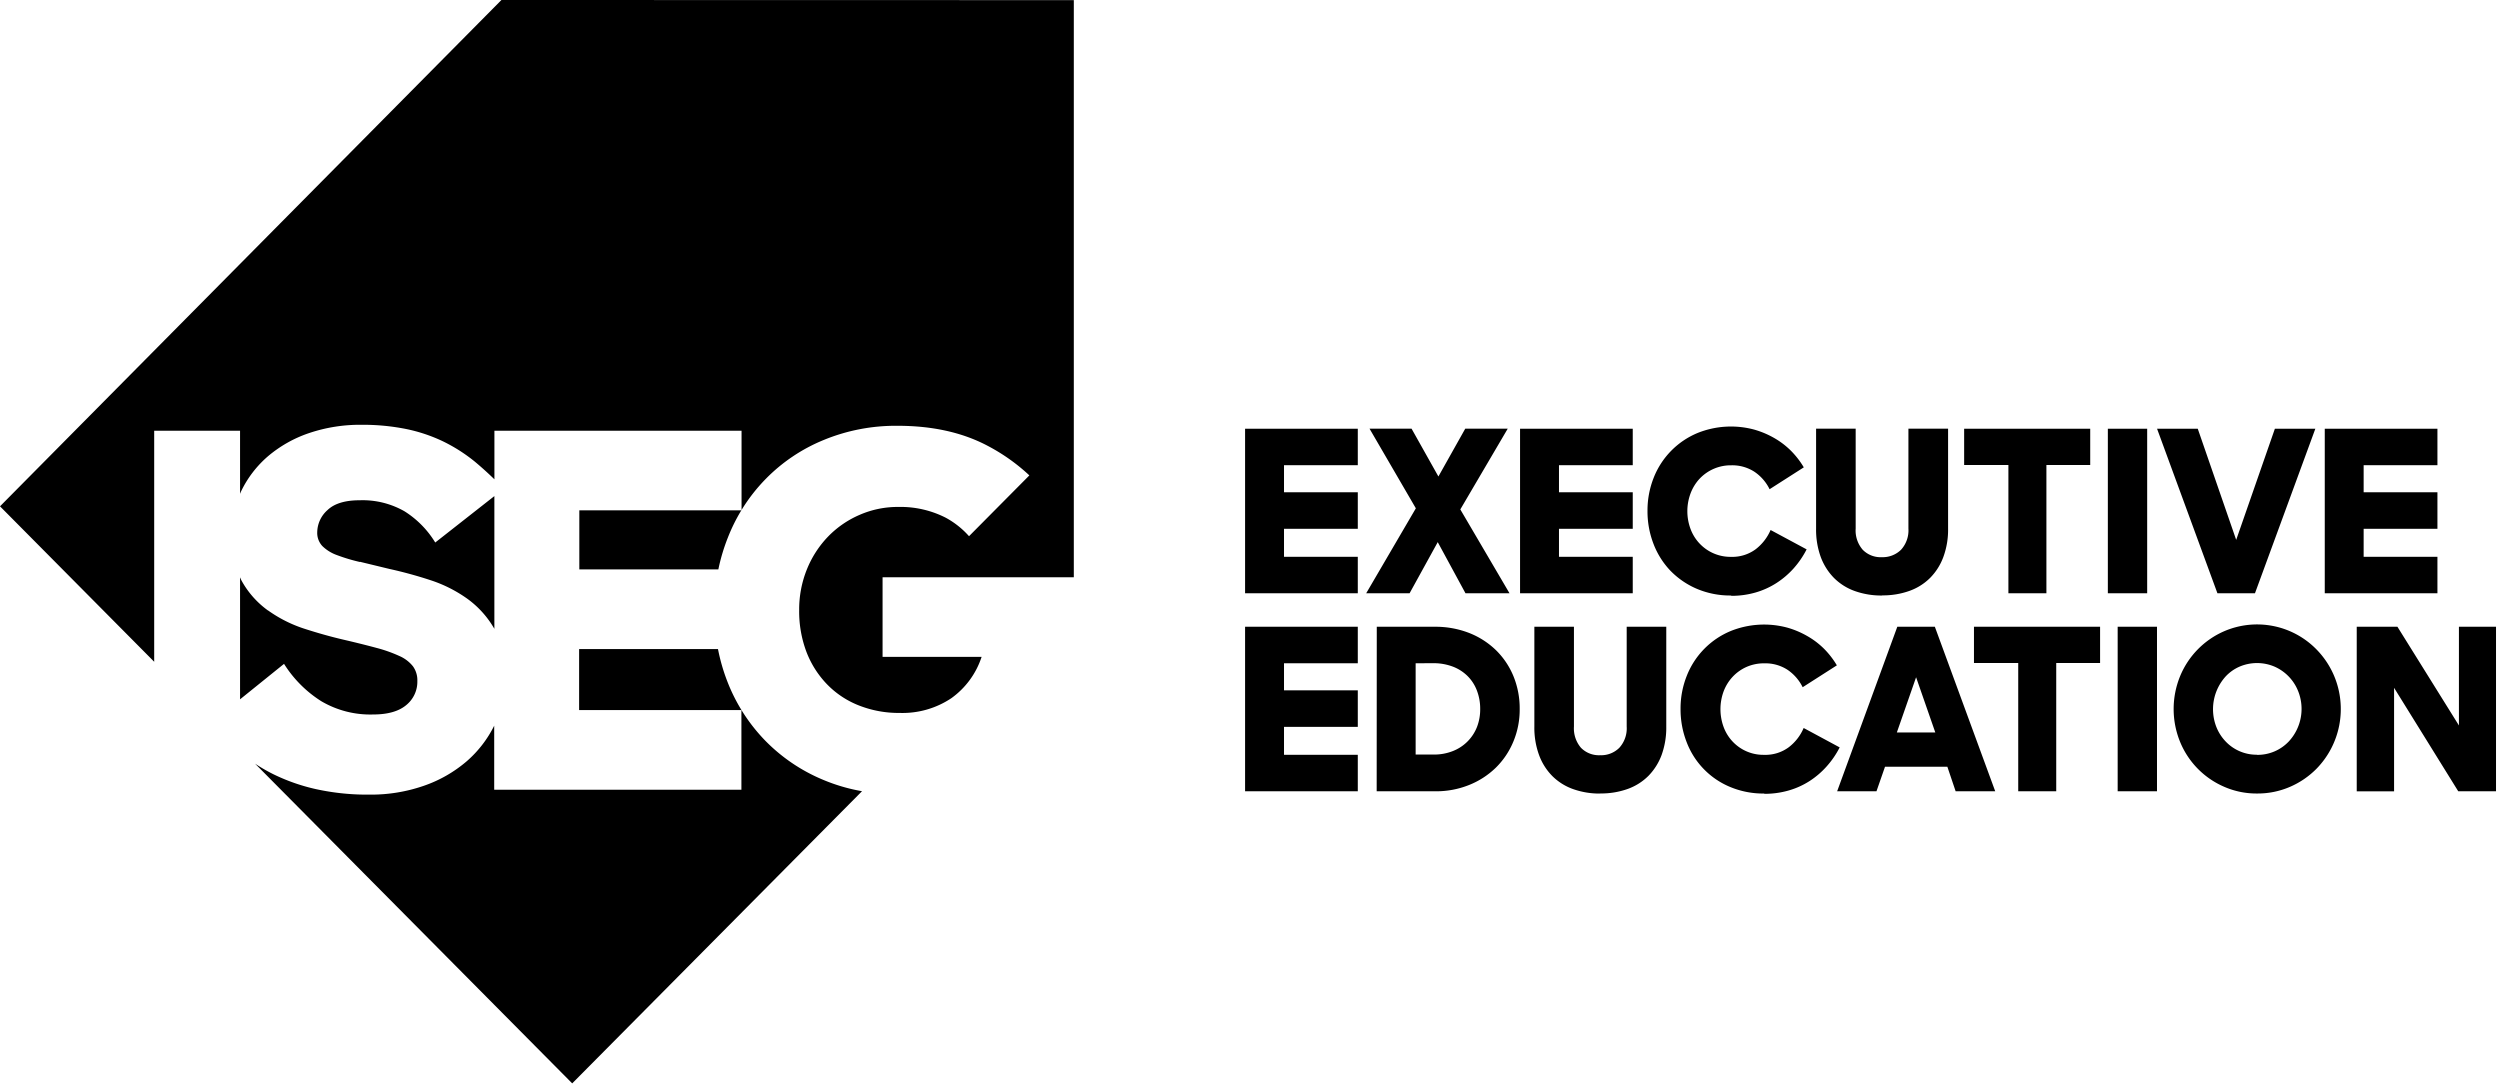 <svg xmlns="http://www.w3.org/2000/svg" viewBox="0 0 179 78"><path d="M52.066 48.763a12.6 12.6 0 0 0 2.668 4.208l-.009-.009a12.5 12.5 0 0 0 4.21 2.872c.896.377 1.83.65 2.786.816L40.97 77.57 18.265 54.68c.42.279.856.53 1.307.754.979.478 2.01.839 3.074 1.073 1.256.272 2.54.403 3.824.388 1.32.013 2.63-.201 3.878-.633a9.43 9.43 0 0 0 3.074-1.76 8.197 8.197 0 0 0 1.963-2.544v4.587h17.7V50.84h-11.62v-4.366h9.943c.152.78.372 1.547.658 2.289ZM0 36.253 35.903 0l40.982.009v41.324H63.192v5.7h7.091a5.879 5.879 0 0 1-2.167 2.958 6.29 6.29 0 0 1-3.703 1.055 7.763 7.763 0 0 1-2.899-.529 6.465 6.465 0 0 1-2.289-1.512 6.88 6.88 0 0 1-1.482-2.325 8.196 8.196 0 0 1-.522-2.989 7.665 7.665 0 0 1 .558-2.938 7.314 7.314 0 0 1 1.52-2.343 6.99 6.99 0 0 1 2.254-1.548 6.808 6.808 0 0 1 2.76-.565 7.135 7.135 0 0 1 3.406.774c.626.34 1.19.787 1.663 1.321l4.32-4.354c-.91-.85-1.931-1.57-3.034-2.143-1.794-.938-3.925-1.408-6.391-1.408a13.514 13.514 0 0 0-5.31 1.02 12.34 12.34 0 0 0-4.134 2.778 12.43 12.43 0 0 0-1.738 2.23V30.84H35.4v3.479c-.467-.455-.94-.88-1.42-1.28a11.777 11.777 0 0 0-2.271-1.443c-.841-.4-1.727-.696-2.639-.881a15.726 15.726 0 0 0-3.178-.3 11.405 11.405 0 0 0-3.774.598 9.002 9.002 0 0 0-2.932 1.656 7.722 7.722 0 0 0-1.92 2.502c-.018.034-.032.07-.046.107-.01.026-.02.053-.032.078V30.84H11.04v16.542L0 36.252Zm53.078.29.017-.028v.027h-.017Zm0 0a12.485 12.485 0 0 0-.959 1.939c-.295.74-.524 1.505-.684 2.286H41.48v-4.226h11.598Zm-25.194 4.193-2.113-.512v.015a12.737 12.737 0 0 1-1.643-.493 2.87 2.87 0 0 1-1.05-.651 1.374 1.374 0 0 1-.364-.987 2.155 2.155 0 0 1 .733-1.584c.488-.47 1.256-.705 2.306-.705a6.042 6.042 0 0 1 3.21.79 6.848 6.848 0 0 1 2.2 2.235l4.234-3.324v9.504a6.893 6.893 0 0 0-1.945-2.16 9.752 9.752 0 0 0-2.668-1.336 30.281 30.281 0 0 0-2.9-.792Zm-10.586.842a6.469 6.469 0 0 0 1.888 2.131h.01a9.483 9.483 0 0 0 2.584 1.303c.979.317 1.921.581 2.829.792.907.211 1.686.406 2.339.583a9.971 9.971 0 0 1 1.642.58c.381.163.717.417.978.741.218.307.329.678.314 1.055a2.15 2.15 0 0 1-.803 1.727c-.534.445-1.324.667-2.372.667a6.907 6.907 0 0 1-3.702-.95 8.524 8.524 0 0 1-2.668-2.675l-3.149 2.54V41.34c.017.034.032.068.047.103.02.047.04.094.063.136Zm106.651 1.06a6.12 6.12 0 0 1-2.448-.476 5.826 5.826 0 0 1-1.892-1.291 5.764 5.764 0 0 1-1.215-1.922 6.451 6.451 0 0 1-.433-2.364 6.351 6.351 0 0 1 .448-2.39 5.744 5.744 0 0 1 3.145-3.196 6.417 6.417 0 0 1 4.011-.25c.503.139.987.34 1.441.597.445.25.854.56 1.218.92.358.359.669.76.928 1.196l-2.449 1.566a3.212 3.212 0 0 0-1.09-1.252 2.913 2.913 0 0 0-1.649-.46 3.068 3.068 0 0 0-2.274.962c-.281.304-.5.66-.646 1.049a3.655 3.655 0 0 0 0 2.55c.22.592.617 1.102 1.135 1.459a3.03 3.03 0 0 0 1.762.534 2.81 2.81 0 0 0 1.76-.541c.47-.36.839-.836 1.074-1.381l2.579 1.387a6.452 6.452 0 0 1-.913 1.342c-.36.405-.772.76-1.225 1.054a5.663 5.663 0 0 1-1.506.688 6.169 6.169 0 0 1-1.752.242l-.009-.024Zm-34.8-11.943h8.069v2.615h-5.283v1.937h5.283v2.615h-5.283v2.002h5.283v2.613h-8.07V30.695Zm13.794 8.12-2.016 3.662H97.82l3.555-6.082-3.315-5.7h3.009l1.921 3.422 1.921-3.422h3.042l-3.394 5.78 3.522 6.002h-3.152l-1.986-3.661Zm13.962-8.12h-8.069v11.782h8.069v-2.612h-5.282v-2.003h5.282v-2.615h-5.282V33.31h5.282v-2.615Zm15.89 11.62c.63.223 1.295.333 1.963.323l.008-.009c.665.008 1.327-.1 1.954-.323a3.987 3.987 0 0 0 1.482-.935c.417-.425.738-.934.943-1.495a5.65 5.65 0 0 0 .338-2.032v-7.149h-2.84v7.15a2.062 2.062 0 0 1-.528 1.517 1.871 1.871 0 0 1-1.378.532 1.79 1.79 0 0 1-1.367-.532 2.104 2.104 0 0 1-.504-1.518v-7.149h-2.834v7.158a5.716 5.716 0 0 0 .335 2.032c.208.56.53 1.07.946 1.495.42.418.926.737 1.482.935Zm11.007-9.02h-3.169v-2.6h9.027v2.6h-3.137v9.182h-2.721v-9.181Zm7.12-2.6h2.816v11.782h-2.816V30.695Zm3.523 0h2.914l2.752 7.96 2.771-7.96h2.897l-4.323 11.782h-2.688l-4.323-11.782Zm20.075 0h-8.067v11.782h8.067v-2.612h-5.283v-2.003h5.283v-2.615h-5.283V33.31h5.283v-2.615Zm-85.372 14.18h8.07v2.615h-5.283v1.937h5.283v2.615h-5.283v2h5.283v2.614h-8.07V44.875Zm12.212 9.152V47.49l1.227-.005a3.9 3.9 0 0 1 1.45.25c.399.153.762.39 1.064.694.289.296.512.65.655 1.04.153.413.23.85.226 1.291.005.438-.071.873-.226 1.282a3.042 3.042 0 0 1-1.731 1.734 3.63 3.63 0 0 1-1.384.25h-1.281Zm1.367-9.151h-4.15l-.007 11.78h4.204a6.328 6.328 0 0 0 2.41-.45 5.84 5.84 0 0 0 1.912-1.235c.54-.53.967-1.164 1.257-1.865.309-.74.464-1.537.457-2.34a6.079 6.079 0 0 0-.439-2.331 5.582 5.582 0 0 0-1.242-1.865 5.788 5.788 0 0 0-1.921-1.243 6.624 6.624 0 0 0-2.481-.451Zm11.856 11.942c-.667.01-1.331-.1-1.96-.323a4.003 4.003 0 0 1-1.482-.935 4.196 4.196 0 0 1-.943-1.495 5.71 5.71 0 0 1-.338-2.035v-7.155h2.834v7.149a2.134 2.134 0 0 0 .504 1.518 1.805 1.805 0 0 0 1.37.532 1.84 1.84 0 0 0 1.375-.532 2.062 2.062 0 0 0 .528-1.518v-7.149h2.834v7.149a5.756 5.756 0 0 1-.335 2.035 4.238 4.238 0 0 1-.945 1.495 4 4 0 0 1-1.483.935 5.64 5.64 0 0 1-1.953.323l-.006.006Zm9.285-.476a6.133 6.133 0 0 0 2.449.475l.009.02a6.182 6.182 0 0 0 1.752-.241 5.64 5.64 0 0 0 1.506-.685 6.02 6.02 0 0 0 1.224-1.058c.36-.405.666-.855.913-1.339l-2.579-1.39a3.424 3.424 0 0 1-1.07 1.381 2.808 2.808 0 0 1-1.761.541 3.014 3.014 0 0 1-1.765-.53 3.059 3.059 0 0 1-1.135-1.463 3.7 3.7 0 0 1 0-2.55c.146-.389.367-.745.65-1.048.28-.298.617-.537.99-.703.404-.176.84-.264 1.28-.257a2.903 2.903 0 0 1 1.652.46c.464.314.839.745 1.088 1.25l2.448-1.566a6.01 6.01 0 0 0-.927-1.196 5.683 5.683 0 0 0-1.219-.917 6.257 6.257 0 0 0-1.441-.598 6.405 6.405 0 0 0-4.008.251 5.744 5.744 0 0 0-3.145 3.195 6.311 6.311 0 0 0-.451 2.39 6.45 6.45 0 0 0 .433 2.365 5.642 5.642 0 0 0 3.107 3.213Zm11.946-3.897h2.754l-1.376-3.954-1.378 3.954Zm.033-7.57h2.688l4.323 11.781h-2.834l-.593-1.757h-4.465l-.611 1.757h-2.816l4.308-11.781Zm5.489 2.597h3.169v9.184h2.721v-9.184h3.14v-2.597h-9.03v2.597Zm13.105-2.597h-2.816v11.781h2.816V44.875Zm8.437 8.916a3.094 3.094 0 0 1-1.272.257v-.01a3.047 3.047 0 0 1-2.268-.968 3.213 3.213 0 0 1-.655-1.04 3.498 3.498 0 0 1 .664-3.586 2.994 2.994 0 0 1 1.002-.712 3.196 3.196 0 0 1 2.511 0 3.21 3.21 0 0 1 1.69 1.76 3.428 3.428 0 0 1-.664 3.587 3.077 3.077 0 0 1-1.008.712Zm-3.611 2.549c.739.32 1.535.481 2.339.475a5.804 5.804 0 0 0 2.351-.475 6 6 0 0 0 1.897-1.291 6.097 6.097 0 0 0 1.637-3.126 6.13 6.13 0 0 0-.362-3.515 6.096 6.096 0 0 0-1.281-1.922 5.95 5.95 0 0 0-6.581-1.297 5.996 5.996 0 0 0-3.169 3.219 6.219 6.219 0 0 0 0 4.719 5.956 5.956 0 0 0 3.169 3.213Zm9.475-11.465h2.914l4.403 7.068v-7.068h2.656v11.781h-2.704l-4.595-7.409v7.41h-2.674V44.874Z"/></svg>
